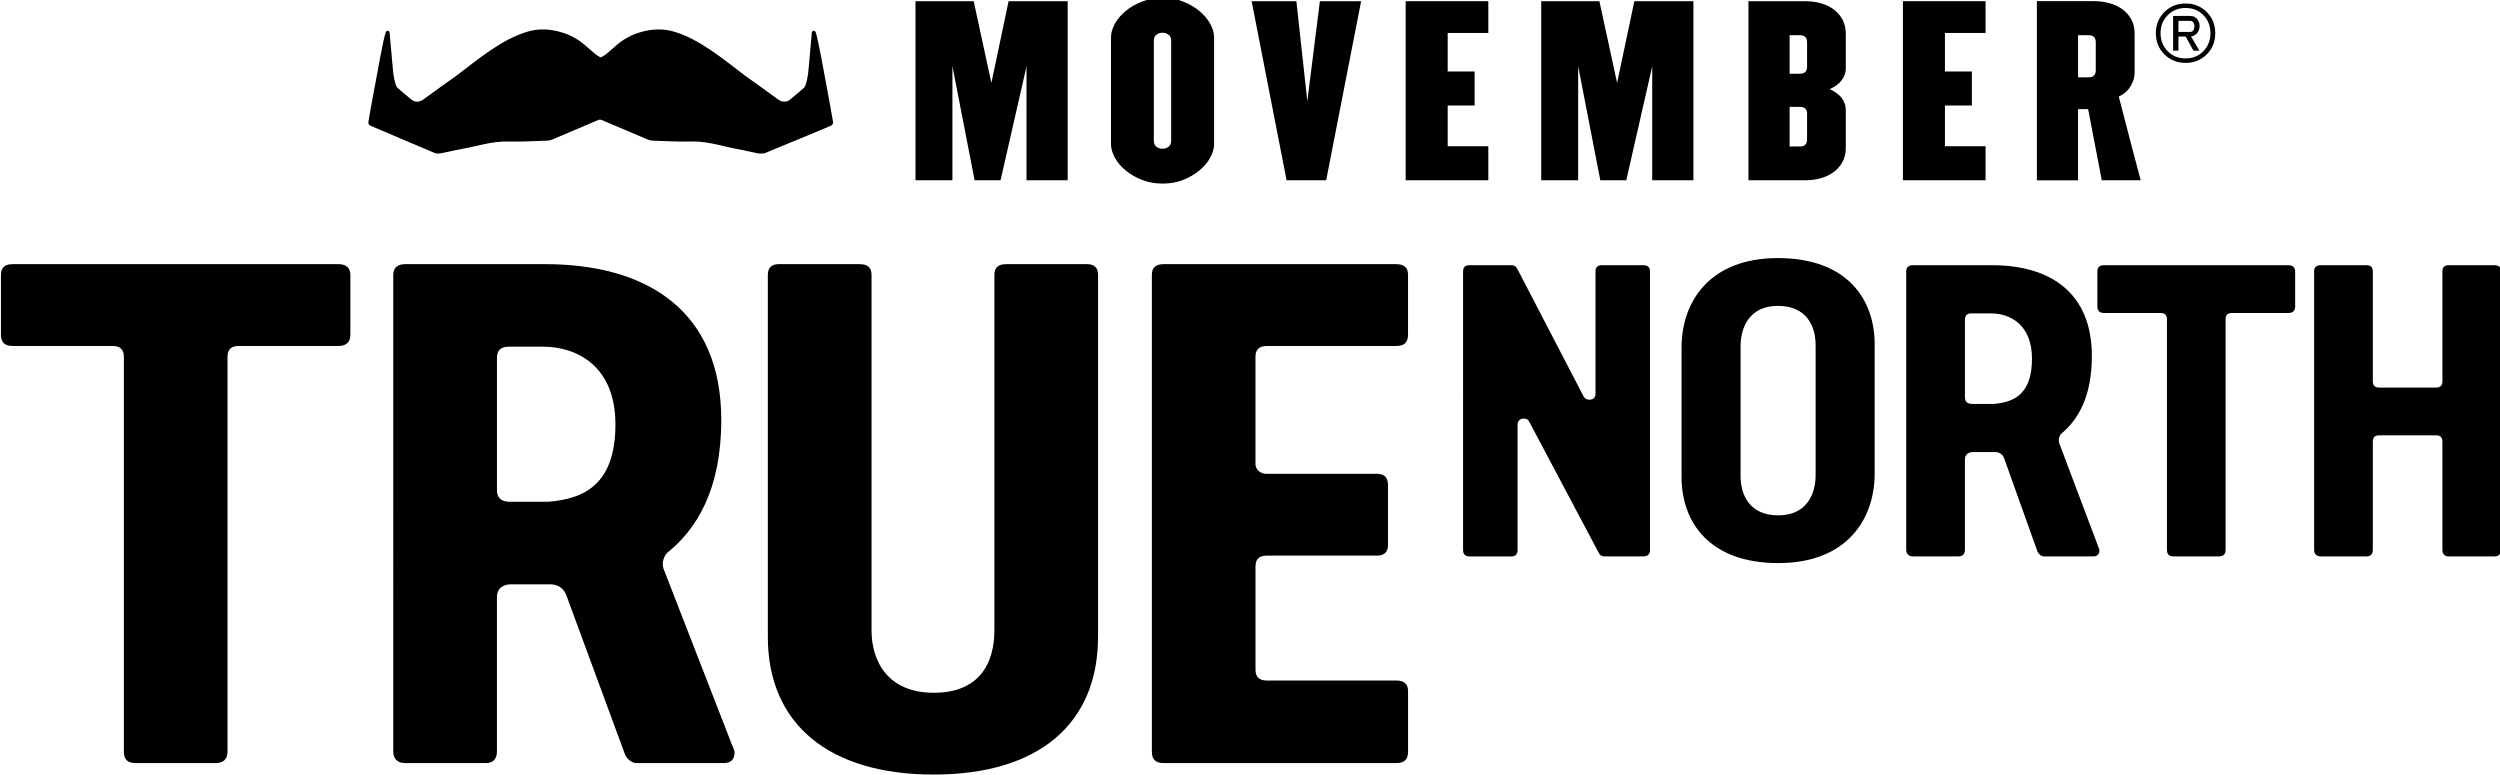 <?xml version="1.0" encoding="utf-8"?>
<!-- Generator: Adobe Illustrator 24.0.0, SVG Export Plug-In . SVG Version: 6.00 Build 0)  -->
<svg version="1.1" id="Layer_1" xmlns="http://www.w3.org/2000/svg" xmlns:xlink="http://www.w3.org/1999/xlink" x="0px" y="0px"
	 viewBox="0 0 795.58 246.5" style="enable-background:new 0 0 795.58 246.5;" xml:space="preserve">
<g>
	<g>
		<g>
			<path d="M68.63,242.84H43.18c-2.59,0-3.76-1.14-3.76-3.66V113.53c0-2.28-1.18-3.43-3.53-3.43H4.07c-2.6,0-3.77-1.14-3.77-3.65
				V87.48c0-2.28,1.17-3.42,3.77-3.42h103.66c2.35,0,3.77,1.14,3.77,3.42v18.97c0,2.51-1.41,3.65-3.77,3.65H75.93
				c-2.35,0-3.53,1.14-3.53,3.43v125.65C72.4,241.7,70.98,242.84,68.63,242.84"/>
			<path d="M161.91,110.33c-2.83,0-3.76,1.37-3.76,3.66v42.03c0,1.37,0.47,3.65,4,3.65h12.25c12.01-0.91,21.45-5.94,21.45-24.67
				c0-18.28-12.02-24.68-23.09-24.68H161.91z M230.23,242.84h-27.8c-1.18,0-2.83-1.14-3.53-2.75l-18.61-50.49
				c-0.71-2.05-2.36-3.65-5.19-3.65h-12.73c-3.76,0.23-4.23,2.74-4.23,4.11v49.12c0,2.29-1.19,3.66-3.54,3.66h-25.68
				c-2.36,0-3.77-1.37-3.77-3.66V87.48c0-2.28,1.41-3.42,3.77-3.42h44.53c32.51,0,56.08,14.85,56.08,49.57
				c0,22.39-8.01,34.96-17.2,42.27c-0.71,0.69-1.18,1.82-1.41,2.97c0,0.91,0,1.82,0.48,2.74l21.67,55.75
				c0.23,0.69,0.7,1.37,0.7,2.06C233.76,241.7,232.59,242.84,230.23,242.84"/>
			<path d="M349.43,202.63c0,27.87-19.08,43.86-52.31,43.86c-33.22,0-52.77-15.99-52.77-43.86V87.48c0-2.28,1.18-3.42,3.54-3.42
				h25.68c2.59,0,3.78,1.14,3.78,3.42v113.1c0,9.82,5.17,19.88,19.78,19.88c15.08,0,19.32-10.05,19.32-19.88V87.48
				c0-2.28,1.17-3.42,3.77-3.42h25.69c2.35,0,3.53,1.14,3.53,3.42V202.63z"/>
			<path d="M448.08,87.48v18.97c0,2.51-1.18,3.66-3.78,3.66h-41.23c-2.35,0-3.54,1.13-3.54,3.43v34.04c0,2.29,2.12,3.2,3.31,3.2
				h35.33c2.37,0,3.54,1.14,3.54,3.65v18.96c0,2.29-1.17,3.43-3.54,3.43h-35.09c-2.35,0-3.54,1.14-3.54,3.42v32.9
				c0,2.28,1.19,3.42,3.54,3.42h41.23c2.6,0,3.78,1.14,3.78,3.43v19.19c0,2.52-1.18,3.66-3.78,3.66h-73.98
				c-2.6,0-3.77-1.14-3.77-3.66V87.48c0-2.28,1.17-3.42,3.77-3.42h73.98C446.9,84.06,448.08,85.2,448.08,87.48"/>
		</g>
		<g>
			<path d="M486.68,134.27c-0.4-0.8-0.93-1.07-1.74-1.07c-1.19,0-2,0.67-2,2.01v39.74c0,1.47-0.66,2.13-2,2.13h-13.2
				c-1.47,0-2.14-0.66-2.14-2.13V86.4c0-1.34,0.67-2,2.01-2h13.46c0.8,0,1.47,0.39,1.87,1.32l20.93,40.27
				c0.27,0.67,0.93,1.21,1.87,1.21c1.34,0,2-0.67,2-2V86.4c0-1.34,0.67-2,2.01-2h13.19c1.48,0,2.14,0.66,2.14,2v88.67
				c0,1.34-0.8,2-2.14,2h-12.4c-0.79,0-1.47-0.4-1.87-1.34L486.68,134.27z"/>
			<path d="M565.92,179.19c-21.74,0-30.8-12.79-30.8-27.46v-41.07c0-14.67,8.94-28.53,30.66-28.53c21.74,0,30.8,12.8,30.8,27.47
				v41.06C596.58,165.33,587.65,179.19,565.92,179.19z M553.91,151.47c0,6,2.8,12.53,12.01,12.53c8.94,0,11.87-6.67,11.87-12.8
				v-41.33c0-5.99-2.8-12.53-12.01-12.53c-8.92,0-11.87,6.67-11.87,12.8V151.47z"/>
			<path d="M666.1,177.07h-15.73c-0.67,0-1.61-0.66-2-1.6l-10.54-29.48c-0.4-1.19-1.32-2.13-2.93-2.13h-7.2
				c-2.14,0.13-2.4,1.6-2.4,2.4v28.67c0,1.32-0.67,2.13-2,2.13h-14.54c-1.34,0-2.14-0.8-2.14-2.13V86.4c0-1.34,0.8-2,2.14-2h25.2
				c18.4,0,31.74,8.66,31.74,28.93c0,13.06-4.53,20.4-9.73,24.67c-0.4,0.39-0.67,1.06-0.8,1.73c0,0.53,0,1.07,0.26,1.61l12.27,32.53
				c0.14,0.4,0.4,0.8,0.4,1.21C668.1,176.4,667.44,177.07,666.1,177.07z M627.43,99.73c-1.6,0-2.13,0.8-2.13,2.13v24.54
				c0,0.8,0.26,2.14,2.27,2.14h6.93c6.81-0.54,12.14-3.47,12.14-14.41c0-10.66-6.8-14.4-13.07-14.4H627.43z"/>
			<path d="M706.13,177.07h-14.41c-1.47,0-2.13-0.66-2.13-2.13V101.6c0-1.34-0.66-2-2-2h-18c-1.47,0-2.14-0.67-2.14-2.14V86.4
				c0-1.34,0.67-2,2.14-2h58.67c1.32,0,2.13,0.66,2.13,2v11.06c0,1.47-0.8,2.14-2.13,2.14h-18c-1.34,0-2.01,0.66-2.01,2v73.34
				C708.26,176.4,707.47,177.07,706.13,177.07z"/>
			<path d="M753.11,177.07h-14.54c-1.47,0-2.14-0.8-2.14-2.13V86.4c0-1.34,0.67-2,2.14-2h14.54c1.32,0,2,0.66,2,2v34.93
				c0,1.34,0.66,2.01,2,2.01h18.13c1.34,0,2.01-0.67,2.01-2.01V86.4c0-1.34,0.66-2,2-2h14.53c1.48,0,2.14,0.66,2.14,2v88.54
				c0,1.32-0.66,2.13-2.14,2.13h-14.53c-1.34,0-2-0.8-2-2.13v-34.41c0-1.34-0.67-2-2.01-2h-18.13c-1.34,0-2,0.66-2,2v34.41
				C755.11,176.26,754.44,177.07,753.11,177.07z"/>
		</g>
	</g>
	<g>
		<path d="M265.11,38.97c0-0.09-0.01-0.19-0.03-0.31c-1.19-7.1,0,0-3.75-20.48c-0.7-3.8-1.38-6.88-1.74-7.86
			c-0.02-0.1-0.14-0.3-0.15-0.3c-0.12-0.14-0.28-0.23-0.47-0.23c-0.32,0-0.59,0.26-0.62,0.58v0v0v0l-0.01,0.17
			c-0.09,1.04-1.05,11.53-1.08,12.05c-0.05,0.73-0.59,4.56-1.37,5.3c-0.62,0.59-1.65,1.45-2.96,2.54c-0.47,0.39-0.98,0.81-1.5,1.25
			c-0.53,0.45-1.13,0.67-1.78,0.67c-0.74,0-1.39-0.29-1.79-0.52c-1.48-1.1-3.54-2.59-5.88-4.27l0.02,0
			c-0.07-0.04-0.13-0.09-0.19-0.13c-1.48-1.06-3.06-2.18-4.67-3.33c-7.23-5.49-14.45-11.55-22.5-13.99
			c-3.06-0.93-6.06-0.93-8.87-0.35c-0.84,0.16-1.47,0.34-1.8,0.44c-1.64,0.44-3.01,1.04-4.19,1.7c-3.56,1.81-5.68,4.84-8.39,6.3
			h-0.42c-2.71-1.46-4.82-4.49-8.39-6.3c-1.18-0.67-2.55-1.26-4.19-1.7c-0.33-0.11-0.96-0.28-1.8-0.44
			c-2.81-0.58-5.81-0.58-8.87,0.35c-8.05,2.44-15.26,8.5-22.5,13.99c-1.61,1.14-3.2,2.27-4.67,3.33c-0.07,0.04-0.13,0.09-0.2,0.13
			l0.02,0c-2.34,1.68-4.41,3.17-5.88,4.27c-0.4,0.23-1.05,0.52-1.79,0.52c-0.65,0-1.25-0.23-1.78-0.67
			c-0.53-0.44-1.03-0.86-1.51-1.25c-1.31-1.09-2.34-1.94-2.96-2.54c-0.78-0.75-1.32-4.58-1.37-5.3c-0.04-0.51-0.99-11.01-1.08-12.05
			l-0.02-0.17v0v0v0c-0.03-0.33-0.3-0.58-0.62-0.58c-0.19,0-0.36,0.09-0.47,0.23c0,0-0.13,0.2-0.14,0.3
			c-0.36,0.99-1.04,4.06-1.74,7.86c-3.76,20.48-2.56,13.39-3.76,20.48c-0.02,0.12-0.03,0.22-0.03,0.31c0,0,0.01,0.01,0.01,0.02
			c-0.05,0.47,0.31,0.85,0.6,0.98c6.32,2.72,12.66,5.41,19.01,8.07c0.53,0.23,1.04,0.44,1.51,0.64c0.61,0.26,1.38,0.2,2.05,0.09
			c2.01-0.37,4-0.91,6.01-1.26c5.13-0.89,10.14-2.62,15.42-2.48c4.02,0.11,8.03-0.12,12.08-0.26c0,0,1.09-0.06,1.58-0.26
			c4.98-2.1,9.95-4.24,14.93-6.33c0.15-0.06,0.32-0.11,0.51-0.11h0.02c0.19,0.01,0.36,0.05,0.51,0.11c4.98,2.1,9.95,4.24,14.93,6.33
			c0.49,0.2,1.58,0.26,1.58,0.26c3.55,0.13,7.07,0.31,10.59,0.28c0.64,0,1.29-0.01,1.93-0.02c0.2,0,0.4,0,0.6,0
			c4.89,0.09,9.16,1.64,13.95,2.48c2.01,0.35,4,0.89,6.01,1.26c0.38,0.07,0.79,0.11,1.19,0.09c0.45,0.02,0.91-0.01,1.3-0.18
			c6.86-2.86,14.12-5.77,20.95-8.71c0.3-0.13,0.65-0.5,0.6-0.98C265.11,38.98,265.11,38.97,265.11,38.97"/>
	</g>
	<path d="M661.31,24.6V11.21h3.42c1.47,0,2.21,0.76,2.21,2.28v8.83c0,1.52-0.73,2.28-2.21,2.28H661.31z M648.2,0.38v57h13.1V34.72
		h3.21l4.34,22.65h12.39c-0.14-0.47-5.84-22.04-6.98-26.64c1.66-0.76,2.92-1.86,3.77-3.31c0.86-1.45,1.28-2.86,1.28-4.24v-12.4
		c0-1.8-0.37-3.36-1.1-4.67c-0.74-1.3-1.71-2.38-2.92-3.24c-1.21-0.86-2.59-1.49-4.13-1.89c-1.54-0.4-3.1-0.61-4.66-0.61H648.2z"/>
	<path d="M693.25,6.64h3.76c0.42,0,0.74,0.17,0.98,0.52c0.23,0.35,0.35,0.73,0.35,1.15c0,0.52-0.12,0.96-0.36,1.32
		c-0.25,0.36-0.57,0.54-0.97,0.54h-3.76V6.64z M693.25,16.12v-4.49h2.3l2.48,4.49h1.88l-2.66-4.52c0.84-0.12,1.5-0.51,2-1.16
		c0.49-0.65,0.74-1.38,0.74-2.18c0-0.8-0.26-1.53-0.77-2.19c-0.52-0.66-1.27-0.99-2.26-0.99h-5.4v11.04H693.25z M687.56,10.56
		c0-2.28,0.76-4.19,2.27-5.72c1.51-1.53,3.41-2.3,5.69-2.3c2.28,0,4.17,0.76,5.67,2.28c1.5,1.52,2.24,3.43,2.24,5.73
		c0,2.3-0.75,4.21-2.24,5.74c-1.5,1.53-3.39,2.3-5.67,2.3c-2.28,0-4.18-0.77-5.69-2.3C688.32,14.77,687.56,12.86,687.56,10.56
		 M704.97,10.56c0-2.68-0.9-4.93-2.71-6.73c-1.81-1.81-4.06-2.72-6.74-2.72c-2.68,0-4.93,0.9-6.74,2.72
		c-1.81,1.81-2.72,4.05-2.72,6.73c0,2.68,0.91,4.93,2.72,6.74c1.81,1.81,4.06,2.71,6.74,2.71c2.68,0,4.92-0.9,6.74-2.71
		C704.07,15.49,704.97,13.24,704.97,10.56"/>
	<polygon points="447.33,57.37 473.63,57.37 473.63,46.54 460.7,46.54 460.7,33.58 469.27,33.58 469.27,22.75 460.7,22.75 
		460.7,10.49 473.63,10.49 473.63,0.38 447.33,0.38 	"/>
	<polygon points="605.57,57.37 631.87,57.37 631.87,46.54 618.94,46.54 618.94,33.58 627.51,33.58 627.51,22.75 618.94,22.75 
		618.94,10.49 631.87,10.49 631.87,0.38 605.57,0.38 	"/>
	<path d="M583.37,2.87c-1.21-0.85-2.59-1.48-4.13-1.89c-1.54-0.4-3.1-0.6-4.67-0.6h-18.16v56.99h18.16c1.57,0,3.12-0.2,4.67-0.6
		c1.54-0.4,2.92-1.03,4.13-1.89c1.21-0.86,2.18-1.94,2.92-3.24c0.73-1.31,1.1-2.86,1.1-4.67V35c0-1.38-0.43-2.64-1.28-3.78
		c-0.85-1.14-2.14-2.09-3.84-2.85c1.71-0.76,2.99-1.72,3.84-2.89c0.86-1.16,1.28-2.41,1.28-3.74V10.78c0-1.8-0.37-3.36-1.1-4.67
		C585.55,4.81,584.58,3.73,583.37,2.87z M575.07,44.34c0,1.52-0.76,2.28-2.28,2.28h-3.28V34.01h3.28c0.71,0,1.27,0.17,1.67,0.5
		c0.4,0.33,0.61,0.9,0.61,1.71V44.34z M575.07,21.25c0,1.47-0.76,2.21-2.28,2.21h-3.28V11.21h3.28c1.52,0,2.28,0.76,2.28,2.28V21.25
		z"/>
	<polygon points="514.61,26.38 508.98,0.38 490.47,0.38 490.47,57.37 502.22,57.37 502.22,21.04 509.27,57.37 517.53,57.37 
		525.79,21.11 525.79,57.37 538.9,57.37 538.9,0.38 520.1,0.38 	"/>
	<polygon points="315.49,26.38 309.86,0.38 291.34,0.38 291.34,57.37 303.09,57.37 303.09,21.04 310.15,57.37 318.41,57.37 
		326.67,21.11 326.67,57.37 339.77,57.37 339.77,0.38 320.97,0.38 	"/>
	<path d="M381.66,3.48c-1.47-1.21-3.19-2.21-5.17-2.99c-1.98-0.78-4.15-1.17-6.5-1.17c-2.35,0-4.52,0.39-6.53,1.17
		c-2.01,0.78-3.74,1.78-5.21,2.99c-1.47,1.21-2.62,2.56-3.45,4.06c-0.83,1.5-1.25,2.96-1.25,4.38v33.91c0,1.42,0.42,2.88,1.25,4.38
		c0.83,1.5,1.98,2.85,3.45,4.06c1.47,1.21,3.2,2.21,5.21,2.99c2,0.78,4.18,1.17,6.53,1.17c2.35,0,4.51-0.39,6.5-1.17
		c1.98-0.78,3.7-1.78,5.17-2.99c1.47-1.21,2.62-2.56,3.45-4.06c0.83-1.5,1.25-2.96,1.25-4.38V11.92c0-1.42-0.42-2.89-1.25-4.38
		C384.27,6.04,383.12,4.69,381.66,3.48z M372.7,44.9c0,0.76-0.27,1.36-0.81,1.79c-0.54,0.43-1.17,0.64-1.91,0.64
		c-0.78,0-1.44-0.21-1.98-0.64c-0.54-0.43-0.81-1.02-0.81-1.79V12.85c0-0.76,0.27-1.36,0.81-1.79c0.54-0.43,1.2-0.64,1.98-0.64
		c0.73,0,1.37,0.21,1.91,0.64c0.54,0.43,0.81,1.02,0.81,1.79V44.9z"/>
	<polygon points="416.03,32.22 412.55,0.38 398.31,0.38 409.43,57.37 422.03,57.37 433.15,0.38 420.03,0.38 	"/>
</g>
</svg>
